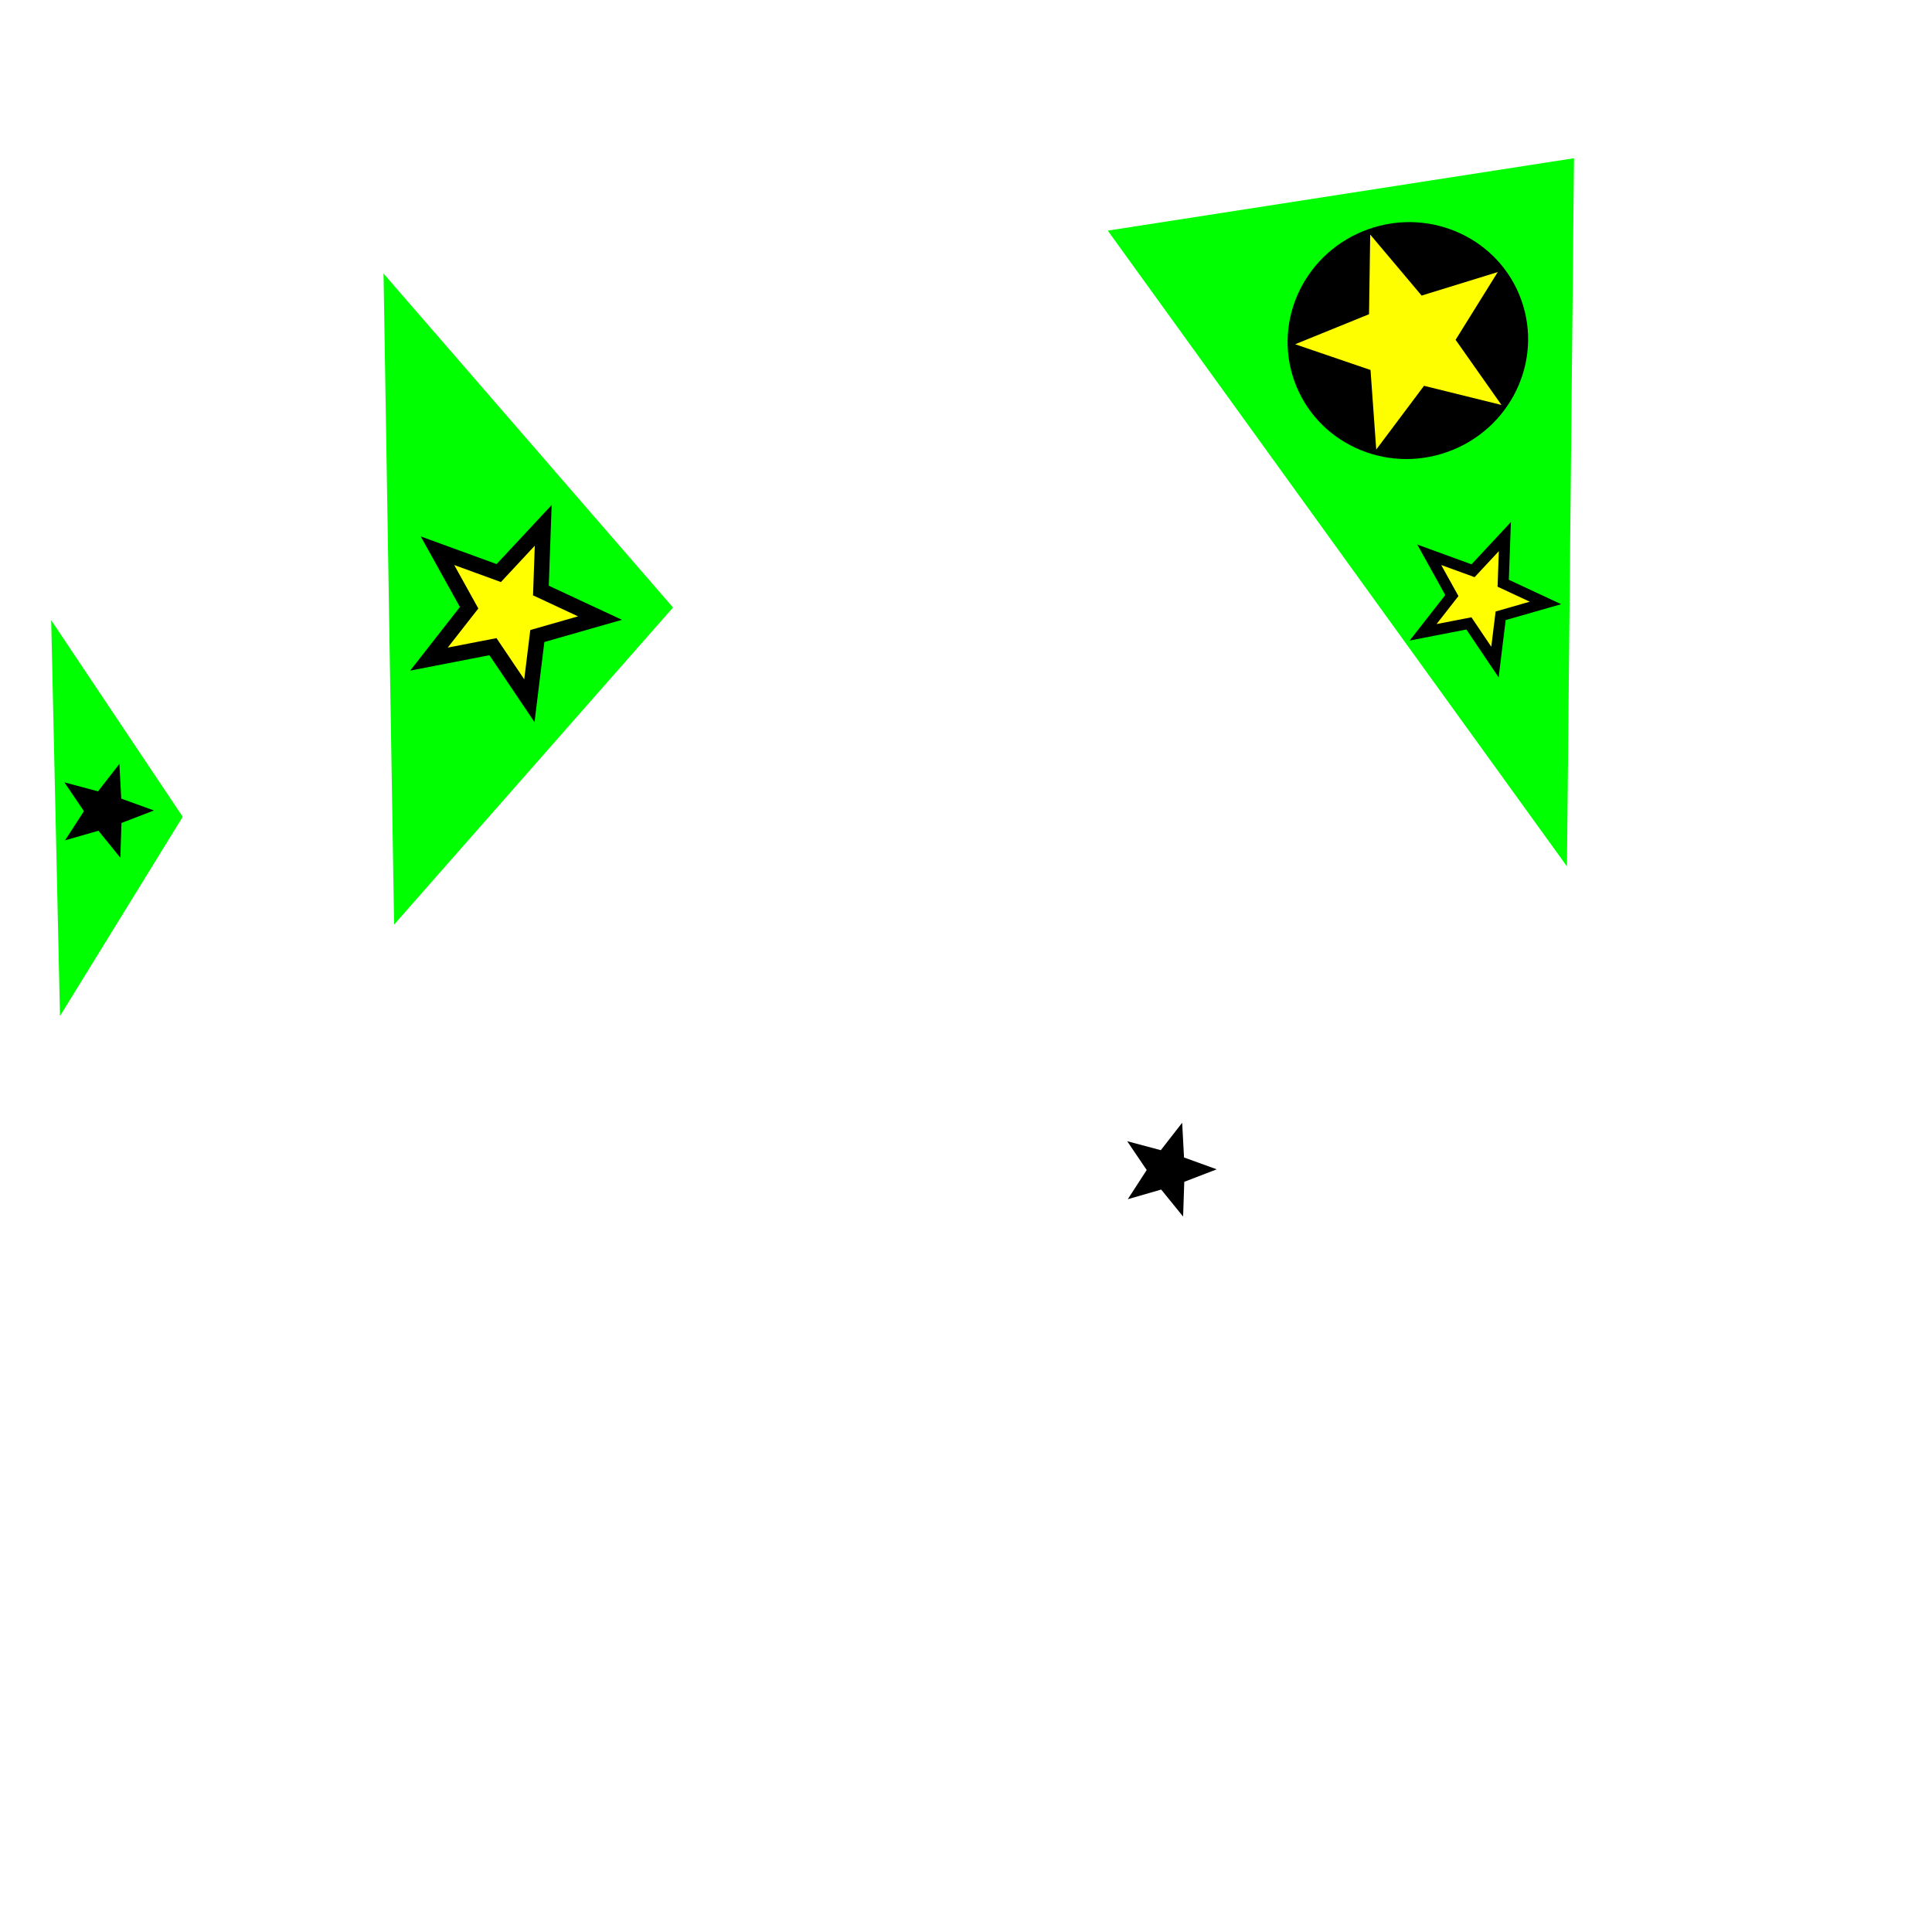 <?xml version="1.0" encoding="UTF-8" standalone="no"?>
<svg
   xmlns:dc="http://purl.org/dc/elements/1.1/"
   xmlns:cc="http://creativecommons.org/ns#"
   xmlns:rdf="http://www.w3.org/1999/02/22-rdf-syntax-ns#"
   xmlns:svg="http://www.w3.org/2000/svg"
   xmlns="http://www.w3.org/2000/svg"
   xmlns:sodipodi="http://sodipodi.sourceforge.net/DTD/sodipodi-0.dtd"
   xmlns:inkscape="http://www.inkscape.org/namespaces/inkscape"
   version="1.1"
   id="svg2"
   width="341.333"
   height="341.333"
   viewBox="0 0 341.333 341.333"
   sodipodi:docname="tiles3.svg"
   inkscape:version="1.0.2 (e86c870879, 2021-01-15)"
   inkscape:export-filename="/home/haelwenn/Sources/git/github.com/rzr/pinball-table-gnu/data/gnu/tiles3.png"
   inkscape:export-xdpi="289.125"
   inkscape:export-ydpi="289.125">
  <defs
     id="defs6" />
  <sodipodi:namedview
     pagecolor="#ffffff"
     bordercolor="#666666"
     borderopacity="1"
     objecttolerance="10"
     gridtolerance="10"
     guidetolerance="10"
     inkscape:pageopacity="0"
     inkscape:pageshadow="2"
     inkscape:window-width="1920"
     inkscape:window-height="1062"
     id="namedview4"
     showgrid="false"
     inkscape:zoom="2.1471056"
     inkscape:cx="165.96619"
     inkscape:cy="185.88563"
     inkscape:window-x="0"
     inkscape:window-y="0"
     inkscape:window-maximized="1"
     inkscape:current-layer="g10" />
  <g
     inkscape:groupmode="layer"
     inkscape:label="Image"
     id="g10">
    <rect
       style="fill:#ffffff;fill-opacity:1;stroke:none;stroke-width:2.5;stroke-opacity:1"
       id="rect1742"
       width="341.333"
       height="341.333"
       x="0"
       y="0" />
    <path
       style="fill:#00ff00;stroke:none;stroke-width:1px;stroke-linecap:butt;stroke-linejoin:miter;stroke-opacity:1;fill-opacity:1"
       d="M 32.28,144.304 9.041,109.57 10.598,179.503 Z"
       id="path1718" />
    <path
       style="fill:#00ff00;stroke:none;stroke-width:1px;stroke-linecap:butt;stroke-linejoin:miter;stroke-opacity:1;fill-opacity:1"
       d="m 195.712,40.744 82.371,-12.791 -1.245,125.112 z"
       id="path1674" />
    <path
       style="fill:#00ff00;stroke:none;stroke-width:1px;stroke-linecap:butt;stroke-linejoin:miter;stroke-opacity:1;fill-opacity:1"
       d="m 67.759,48.322 51.145,59.008 -49.277,56.021 z"
       id="path1716" />
    <ellipse
       style="fill:#000000;fill-opacity:1;stroke:none;stroke-width:2.991"
       id="path3100"
       cx="214.273"
       cy="139.909"
       rx="21.288"
       ry="20.879"
       transform="rotate(-19.543)" />
    <path
       sodipodi:type="star"
       style="fill:#fefe00;fill-opacity:1;stroke:none;stroke-width:0.811;stroke-miterlimit:4;stroke-dasharray:none;stroke-opacity:0.855"
       id="path1126-7-2-1"
       sodipodi:sides="5"
       sodipodi:cx="204.67867"
       sodipodi:cy="91.841064"
       sodipodi:r1="16.69335"
       sodipodi:r2="7.0062017"
       sodipodi:arg1="0.94107385"
       sodipodi:arg2="1.5707951"
       inkscape:flatsided="false"
       inkscape:rounded="0"
       inkscape:randomized="0"
       inkscape:transform-center-x="1.7403658"
       inkscape:transform-center-y="0.17482619"
       d="m 214.51,105.332 -9.831,-6.485 -9.793,6.513 3.13,-11.354 -9.22,-7.301 11.765,-0.532 4.095,-11.025 4.142,11.025 11.751,0.487 -9.206,7.346 z"
       transform="matrix(1.128,-0.4,0.4,1.128,-18.831,38.535)" />
    <path
       sodipodi:type="star"
       style="fill:#ffff00;fill-opacity:1;stroke:#000000;stroke-width:1.948;stroke-opacity:1"
       id="path1694"
       sodipodi:sides="5"
       sodipodi:cx="261.39445"
       sodipodi:cy="105.60588"
       sodipodi:r1="11.689495"
       sodipodi:r2="4.9060812"
       sodipodi:arg1="1.335354"
       sodipodi:arg2="1.9636725"
       inkscape:flatsided="false"
       inkscape:rounded="0"
       inkscape:randomized="0"
       d="m 264.121,116.973 -4.605,-6.835 -8.09,1.574 5.077,-6.492 -3.997,-7.208 7.743,2.823 5.62,-6.028 -0.292,8.236 7.47,3.482 -7.923,2.268 z"
       inkscape:transform-center-x="-0.84266703"
       inkscape:transform-center-y="0.28405668" />
    <path
       sodipodi:type="star"
       style="fill:#ffff00;fill-opacity:1;stroke:#000000;stroke-width:2.723;stroke-opacity:1"
       id="path1694-3"
       sodipodi:sides="5"
       sodipodi:cx="89.716751"
       sodipodi:cy="107.91334"
       sodipodi:r1="16.340185"
       sodipodi:r2="6.8579764"
       sodipodi:arg1="1.335354"
       sodipodi:arg2="1.9636725"
       inkscape:flatsided="false"
       inkscape:rounded="0"
       inkscape:randomized="0"
       inkscape:transform-center-x="-1.1779274"
       inkscape:transform-center-y="0.39706531"
       d="m 93.528,123.803 -6.437,-9.554 -11.308,2.2 7.097,-9.075 -5.587,-10.075 10.824,3.946 7.856,-8.426 -0.408,11.513 10.442,4.867 -11.076,3.17 z" />
    <path
       sodipodi:type="star"
       style="fill:#000000;fill-opacity:1;stroke:none;stroke-width:2.5;stroke-opacity:1"
       id="path1720"
       sodipodi:sides="5"
       sodipodi:cx="18.482904"
       sodipodi:cy="143.27698"
       sodipodi:r1="8.7143459"
       sodipodi:r2="3.6574109"
       sodipodi:arg1="1.246618"
       sodipodi:arg2="1.8749365"
       inkscape:flatsided="false"
       inkscape:rounded="0"
       inkscape:randomized="0"
       d="m 21.259,151.537 -3.871,-4.771 -5.903,1.703 3.341,-5.156 -3.444,-5.088 5.936,1.584 3.775,-4.847 0.328,6.135 5.777,2.092 -5.734,2.207 z"
       inkscape:transform-center-x="-0.80644495"
       inkscape:transform-center-y="-0.02697971" />
    <path
       sodipodi:type="star"
       style="fill:#000000;fill-opacity:1;stroke:none;stroke-width:2.5;stroke-opacity:1"
       id="path1720-6"
       sodipodi:sides="5"
       sodipodi:cx="206.24796"
       sodipodi:cy="206.67586"
       sodipodi:r1="8.7143459"
       sodipodi:r2="3.6574109"
       sodipodi:arg1="1.246618"
       sodipodi:arg2="1.8749365"
       inkscape:flatsided="false"
       inkscape:rounded="0"
       inkscape:randomized="0"
       inkscape:transform-center-x="-0.80644495"
       inkscape:transform-center-y="-0.02697971"
       d="m 209.024,214.936 -3.871,-4.771 -5.903,1.703 3.341,-5.156 -3.444,-5.088 5.936,1.584 3.775,-4.847 0.328,6.135 5.777,2.092 -5.734,2.207 z" />
  </g>
</svg>
